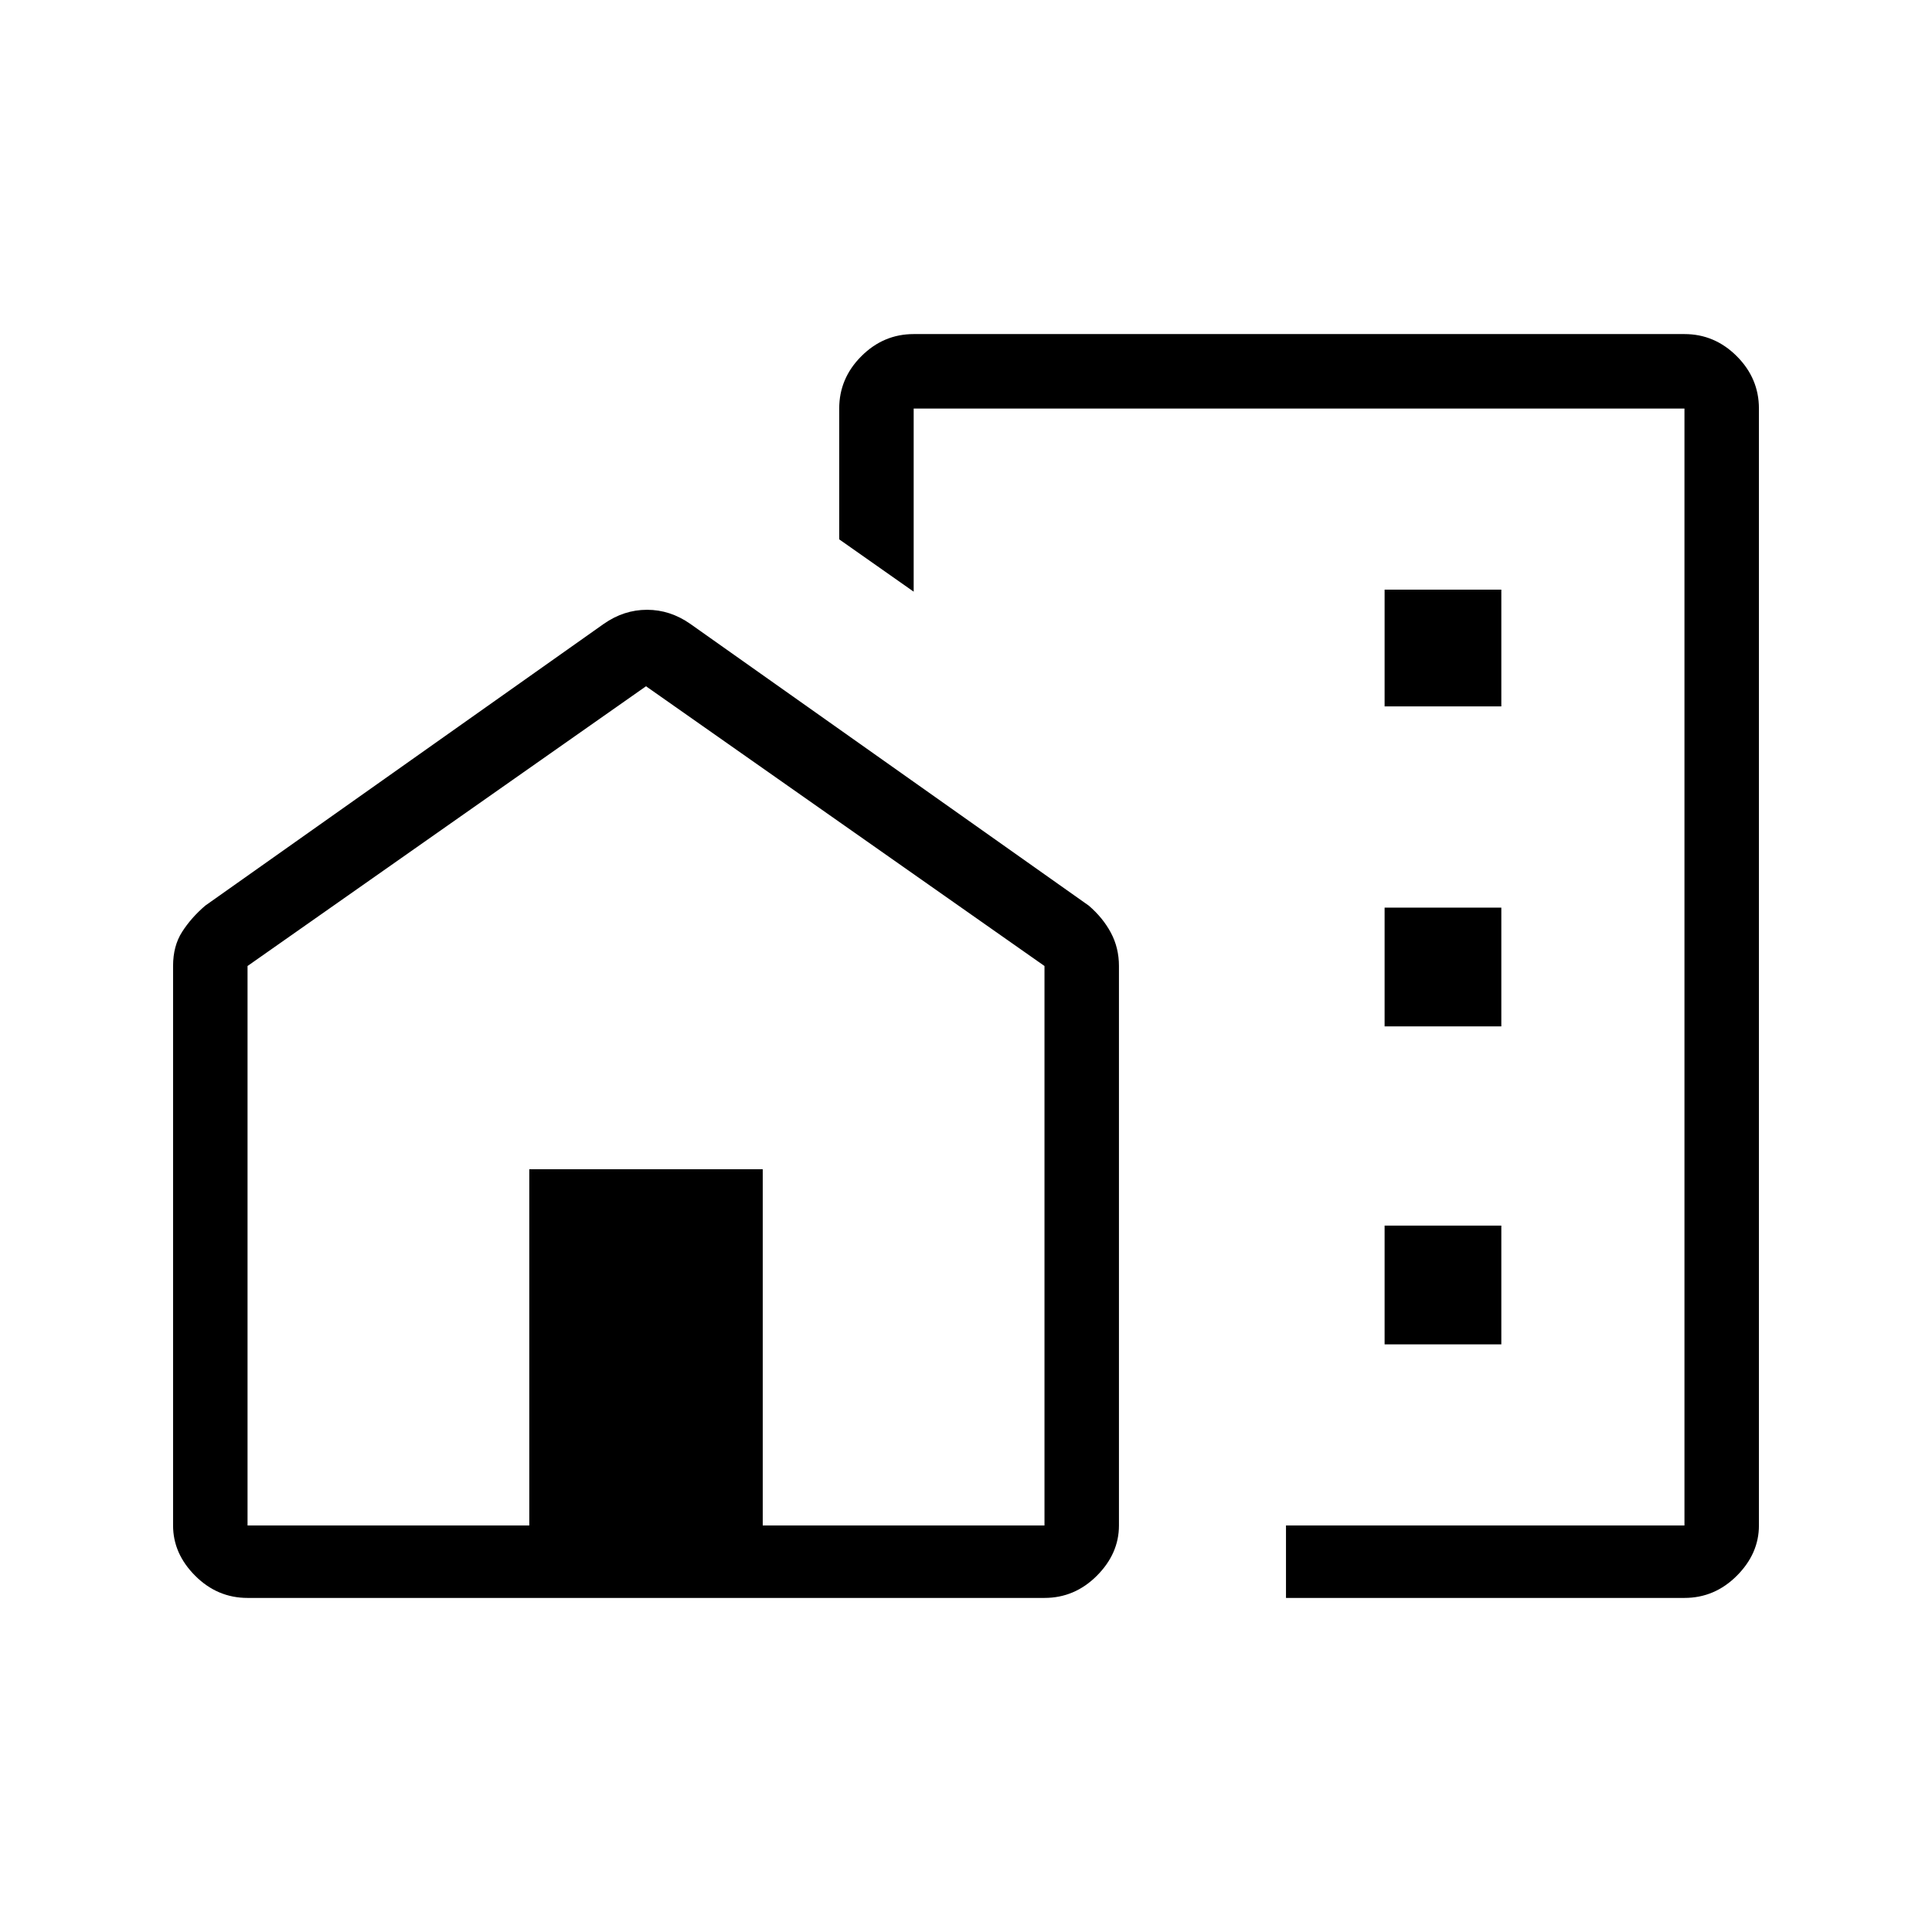 <svg xmlns="http://www.w3.org/2000/svg" height="24" width="24"><path d="M17.2 8.775H18.65V7.325H17.2ZM17.2 12.75H18.65V11.275H17.2ZM17.2 16.7H18.65V15.225H17.2ZM15.975 19.85V18.95H20.925V5.075H11.35V7.35L10.425 6.7V5.075Q10.425 4.7 10.7 4.425Q10.975 4.15 11.35 4.15H20.925Q21.3 4.15 21.575 4.425Q21.85 4.7 21.85 5.075V18.95Q21.85 19.3 21.575 19.575Q21.3 19.85 20.925 19.85ZM3.075 19.85Q2.7 19.85 2.425 19.575Q2.15 19.3 2.15 18.95V12Q2.15 11.75 2.263 11.575Q2.375 11.4 2.55 11.25L7.5 7.75Q7.75 7.575 8.038 7.575Q8.325 7.575 8.575 7.75L13.525 11.25Q13.7 11.4 13.8 11.587Q13.9 11.775 13.9 12V18.95Q13.9 19.3 13.625 19.575Q13.35 19.85 12.975 19.85ZM3.075 18.95H6.575V14.525H9.475V18.95H12.975V12L8.025 8.525L3.075 12ZM15.975 11.45Q15.975 11.45 15.975 11.45Q15.975 11.45 15.975 11.45ZM8.025 14.525ZM8.025 14.525Z"/></svg>